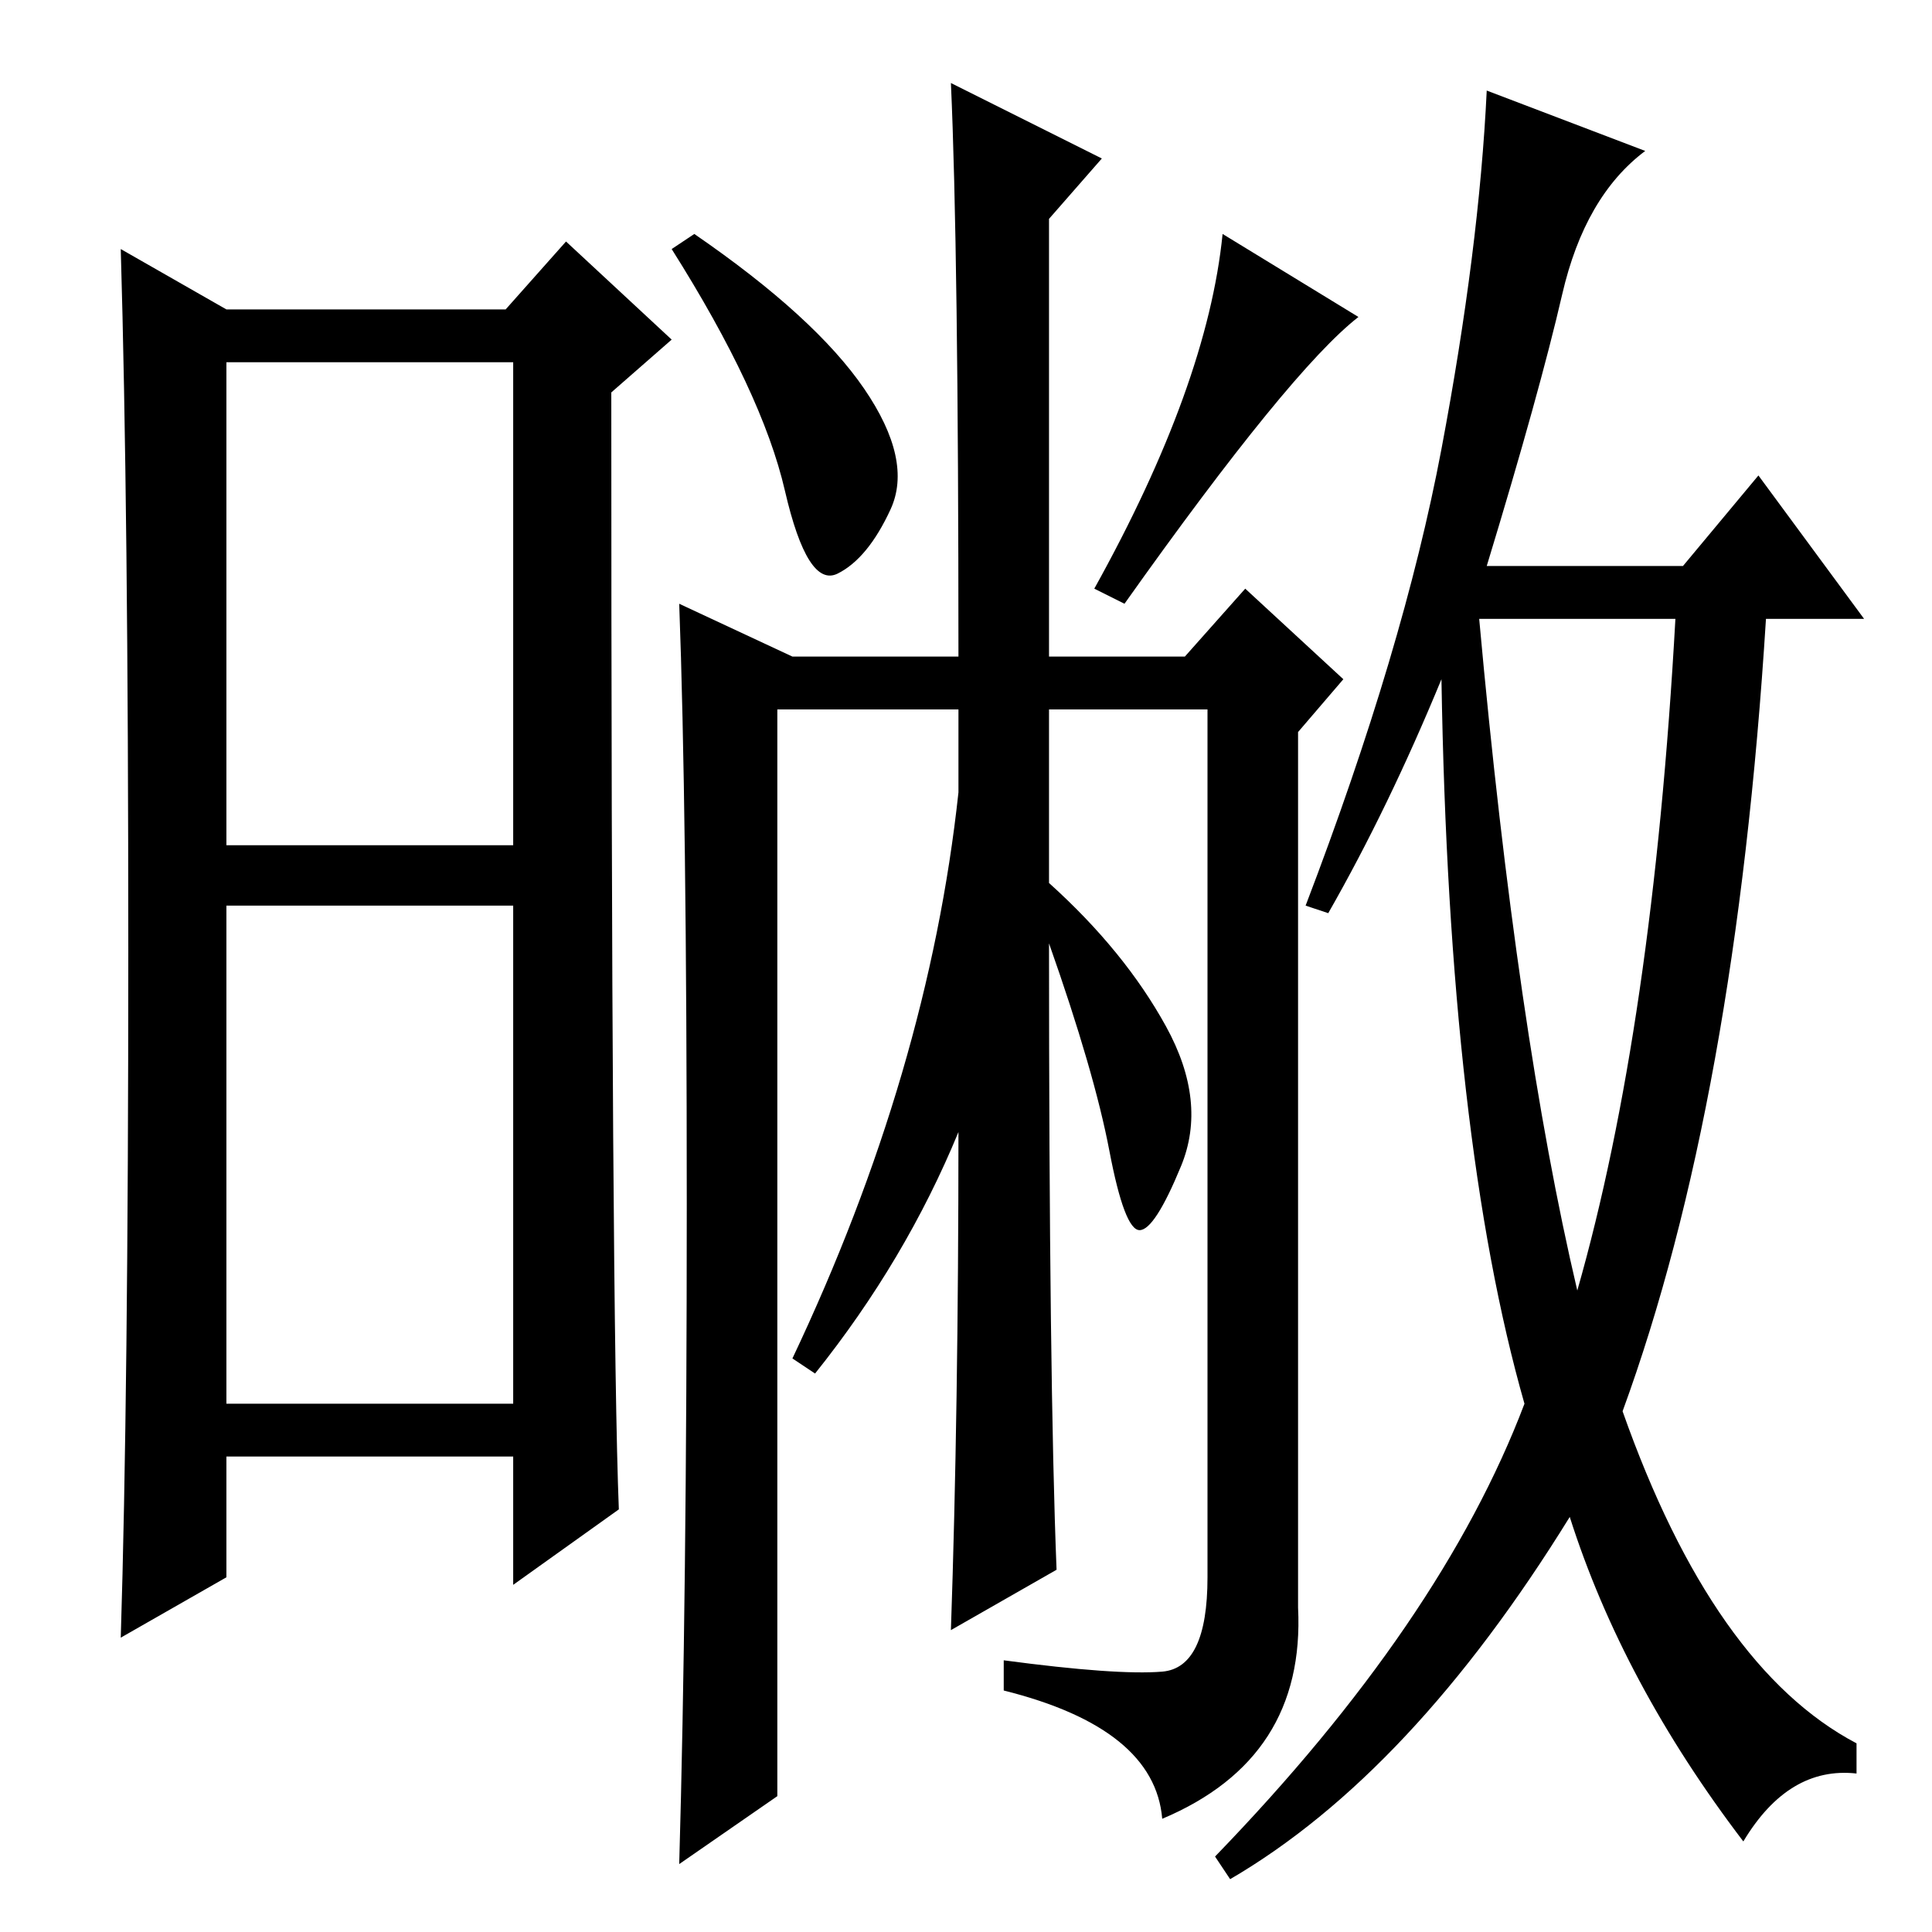 <?xml version="1.0" standalone="no"?>
<!DOCTYPE svg PUBLIC "-//W3C//DTD SVG 1.1//EN" "http://www.w3.org/Graphics/SVG/1.1/DTD/svg11.dtd" >
<svg xmlns="http://www.w3.org/2000/svg" xmlns:xlink="http://www.w3.org/1999/xlink" version="1.1" viewBox="0 -36 256 256">
  <g transform="matrix(1 0 0 -1 0 220)">
   <path fill="currentColor"
d="M30 144h38v64h-38v-64zM30 70h38v66h-38v-66zM17 130q0 59 -1 93l14 -8h37l8 9l14 -13l-8 -7q0 -123 1 -148l-14 -10v17h-38v-16l-14 -8q1 32 1 91zM209 85q10 35 13 89h-26q5 -55 13 -89zM218 236q-8 -6 -11 -19t-10 -36h26l10 12l14 -19h-13q-4 -64 -19 -105
q12 -34 31 -44v-4q-9 1 -15 -9q-16 21 -23 43q-21 -34 -45 -48l-2 3q30 31 41 60q-10 35 -11 96q-7 -17 -15 -31l-3 1q13 34 18 60.5t6 47.5zM140 48l-14 -8q1 29 1 66q-7 -17 -19 -32l-3 2q18 38 22 75v11h-24v-144l-13 -9q1 35 1 87.5t-1 79.5l15 -7h22q0 54 -1 76l20 -10
l-7 -8v-58h18l8 9l13 -12l-6 -7v-116q1 -20 -18 -28q-1 12 -21 17v4q15 -2 21 -1.5t6 12.5v115h-21v-23q10 -9 15.5 -19t2 -18.5t-5.5 -8.5t-4 10.5t-8 27.5q0 -58 1 -83zM114.5 204.5q6.5 -9.5 3.5 -16t-7 -8.5t-7 11t-15 32l3 2q16 -11 22.5 -20.5zM149 176l-4 2
q15 27 17 47l18 -11q-9 -7 -31 -38z" />
  </g>

</svg>

